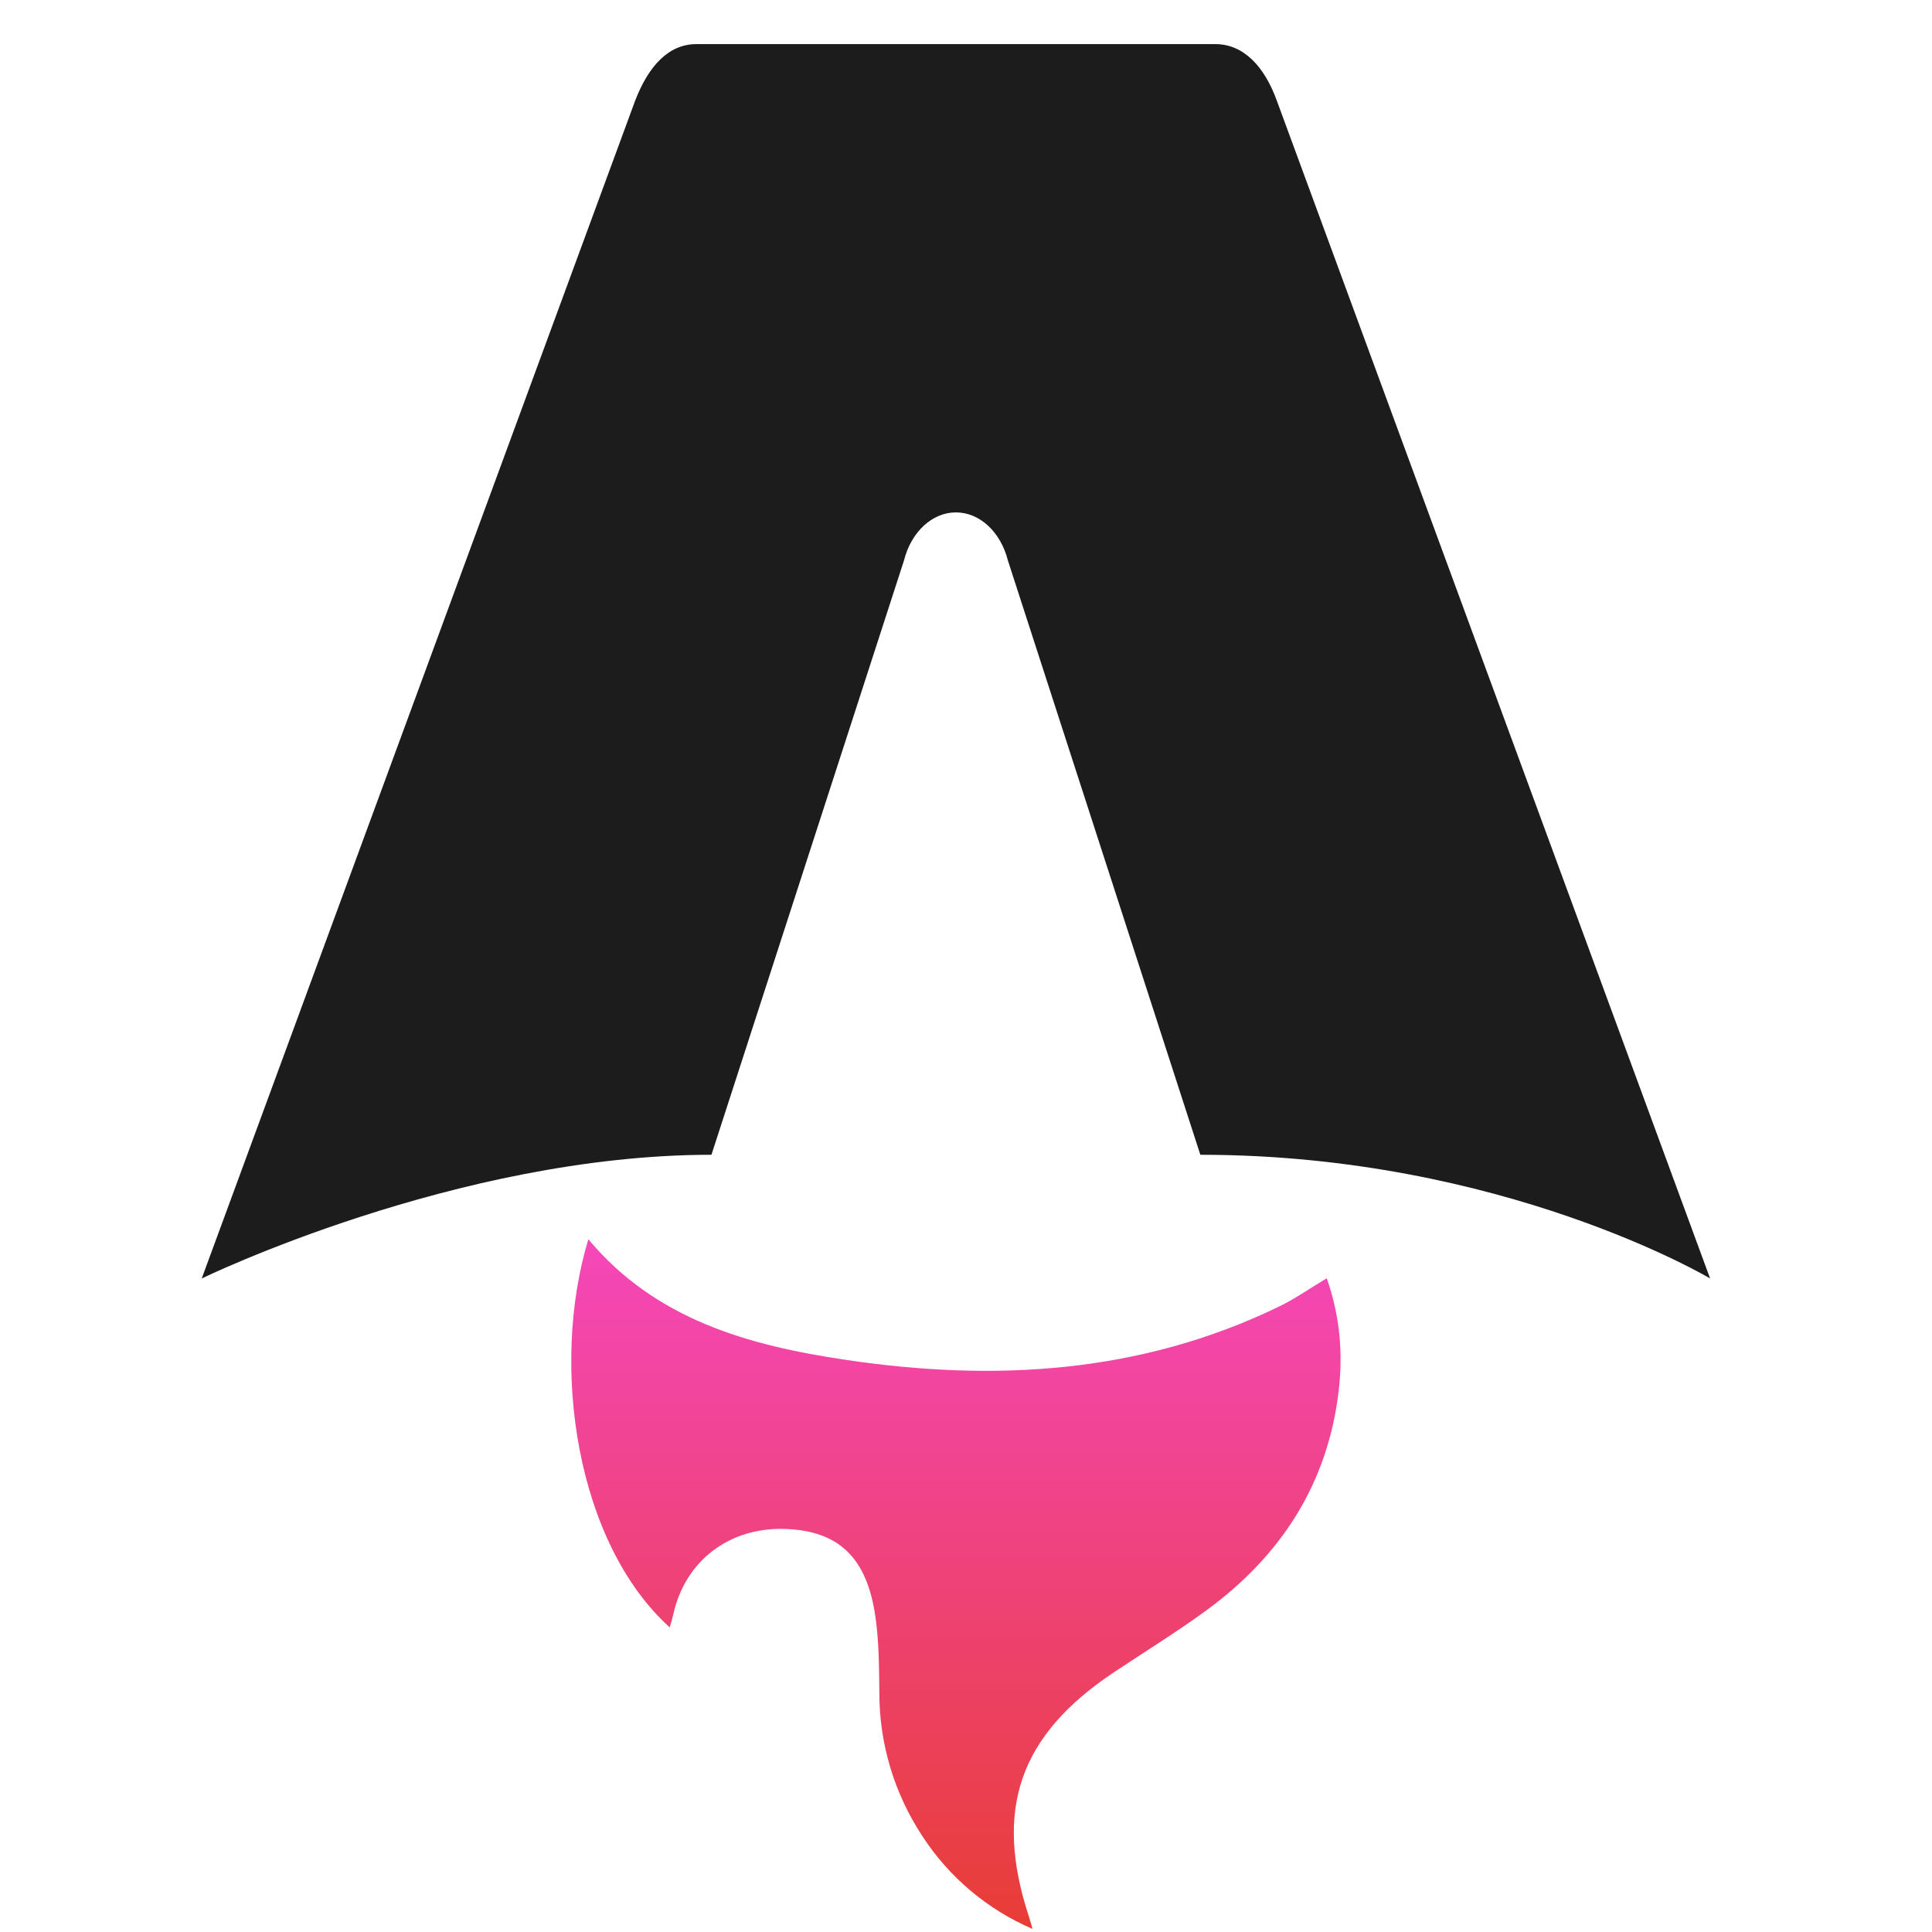 <svg width="41" height="41" viewBox="0 0 41 41" fill="none" xmlns="http://www.w3.org/2000/svg">
<g clip-path="url(#clip0_8747_161462)">
<path d="M4.281 27.131C4.281 27.131 9.681 24.506 15.098 24.506L19.183 11.897C19.336 11.287 19.783 10.874 20.286 10.874C20.79 10.874 21.236 11.287 21.39 11.897L25.473 24.506C31.89 24.506 36.291 27.131 36.291 27.131L27.1 2.147C26.836 1.411 26.391 0.936 25.791 0.936H14.781C14.181 0.936 13.756 1.411 13.475 2.147L4.281 27.131Z" fill="#1C1C1C"/>
<path d="M14.213 34.536C14.214 34.537 14.215 34.538 14.216 34.539L14.213 34.537C14.213 34.537 14.213 34.536 14.213 34.536C12.239 32.752 11.663 29.011 12.486 26.299C13.913 28.009 15.891 28.552 17.94 28.857C21.101 29.329 24.206 29.152 27.143 27.727C27.48 27.564 27.79 27.346 28.156 27.127C28.433 27.916 28.505 28.71 28.408 29.522C28.175 31.497 27.178 33.022 25.595 34.179C24.961 34.641 24.291 35.054 23.636 35.49C21.628 36.831 21.085 38.402 21.84 40.689L21.913 40.935C20.952 40.523 20.136 39.834 19.568 38.956C18.977 38.057 18.662 37.006 18.661 35.931C18.655 35.397 18.655 34.861 18.581 34.334C18.405 33.052 17.795 32.479 16.646 32.446C15.468 32.412 14.535 33.13 14.288 34.262C14.268 34.35 14.241 34.435 14.213 34.536Z" fill="url(#paint0_linear_8747_161462)"/>
</g>
<defs>
<linearGradient id="paint0_linear_8747_161462" x1="20.286" y1="26.299" x2="20.286" y2="40.935" gradientUnits="userSpaceOnUse">
<stop stop-color="#F547BA"/>
<stop offset="1" stop-color="#E83D35"/>
</linearGradient>
<clipPath id="clip0_8747_161462">
<rect width="40" height="40" fill="white" transform="translate(0.286 0.936)"/>
</clipPath>
</defs>
</svg>
